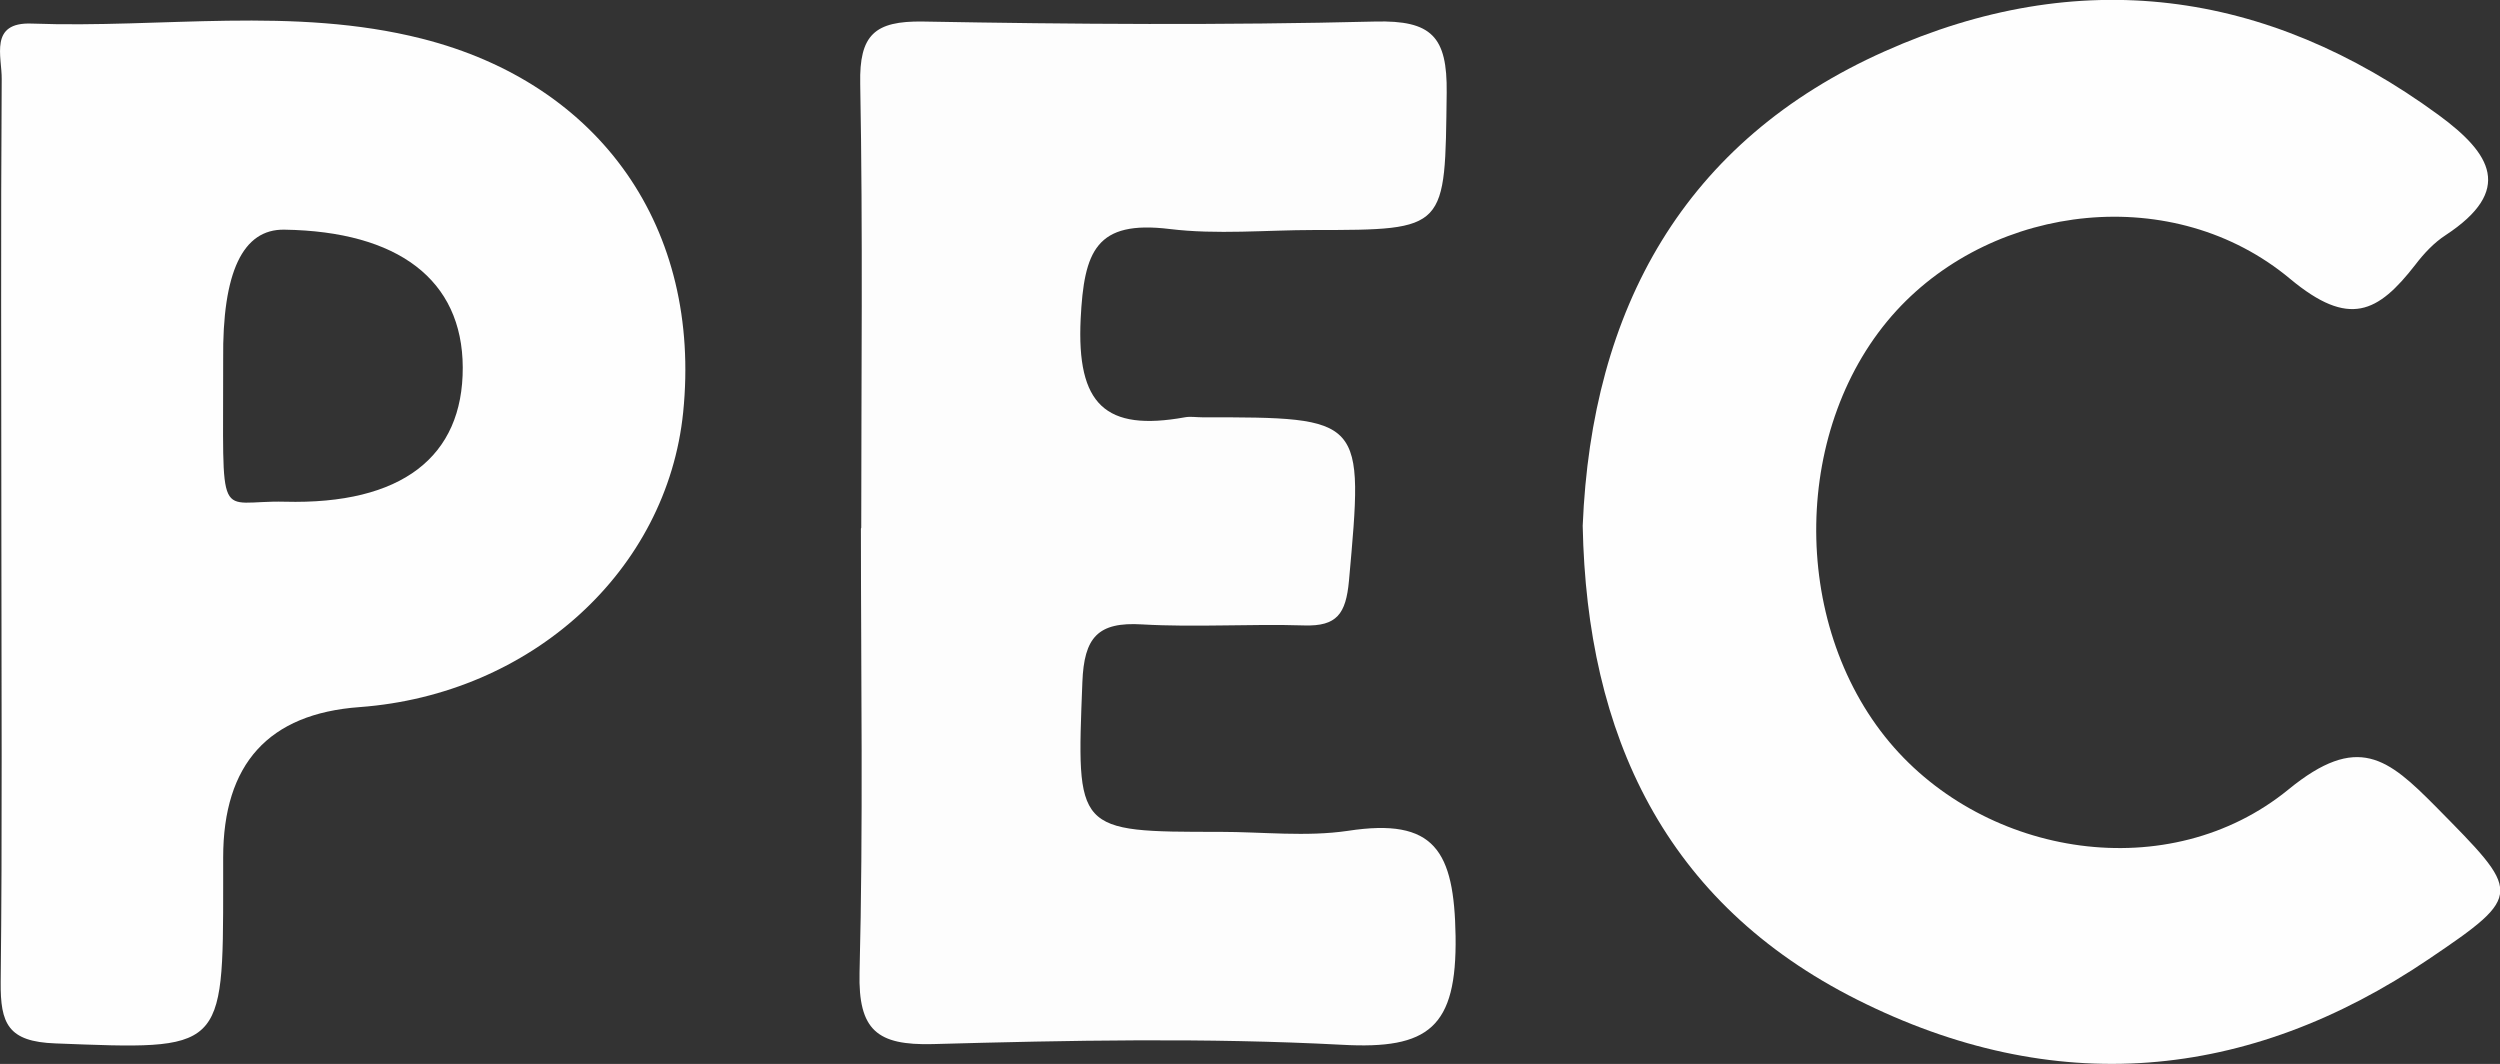 <?xml version="1.0" encoding="UTF-8"?>
<svg id="Livello_2" data-name="Livello 2" xmlns="http://www.w3.org/2000/svg" viewBox="0 0 73.15 31.13">
  <rect x="0" y="0" width="73.15" height="31.13" fill="#333333" stroke="none"/>
  <defs>
    <style>
      .cls-1 {
        fill: #fefefe;
      }

      .cls-2 {
        fill: #fdfdfd;
      }
    </style>
  </defs>
  <g id="Livello_1-2" data-name="Livello 1">
    <path class="cls-1" d="M46.31,15.38c.26-6.34,2.96-11.26,8.84-13.88,5.66-2.53,11.15-1.84,16.21,1.87,1.54,1.13,2.19,2.2,.2,3.51-.34,.22-.64,.54-.89,.87-1.09,1.4-1.93,1.85-3.66,.41-3.4-2.84-8.63-2.22-11.52,.93-3.05,3.33-3.14,9.12-.2,12.63,2.82,3.36,8.18,4.23,11.67,1.38,2.03-1.66,2.91-.91,4.31,.5,2.49,2.53,2.61,2.56-.2,4.46-5.32,3.6-10.98,4.08-16.73,1.19-5.63-2.83-7.91-7.75-8.03-13.86Z"/>
    <path class="cls-2" d="M25.2,15.44c0-4.33,.05-8.66-.03-12.99-.03-1.43,.42-1.84,1.83-1.82,4.41,.08,8.83,.11,13.24,0,1.65-.04,2.11,.44,2.09,2.08-.05,4.01,.03,4.02-3.87,4.02-1.42,0-2.85,.14-4.24-.03-2.15-.26-2.5,.64-2.6,2.63-.12,2.51,.72,3.3,3.05,2.88,.16-.03,.33,0,.5,0,4.77,0,4.73,0,4.3,4.79-.09,.96-.35,1.33-1.31,1.3-1.58-.05-3.17,.06-4.74-.03-1.3-.08-1.7,.38-1.75,1.69-.17,4.38-.22,4.38,4.03,4.38,1.25,0,2.52,.15,3.74-.03,2.54-.39,3.11,.58,3.15,3.08,.04,2.68-.79,3.32-3.32,3.18-3.98-.21-7.99-.13-11.98-.02-1.62,.04-2.18-.4-2.14-2.09,.11-4.33,.04-8.66,.04-12.99Z"/>
    <path class="cls-1" d="M12.34,1.13C8.58,.18,4.74,.83,.93,.69-.33,.64,.06,1.66,.05,2.32c-.03,4.4-.01,8.81-.01,13.21s.03,8.81-.02,13.21c-.01,1.21,.21,1.74,1.6,1.79,4.91,.19,4.91,.25,4.91-4.69v-.75q0-4.11,3.99-4.4c5.02-.37,9-3.99,9.47-8.63,.54-5.36-2.39-9.6-7.65-10.93Zm-4.01,13.55c-2.02-.05-1.79,.81-1.8-4.16q-.04-3.83,1.79-3.8c3.32,.05,5.21,1.46,5.22,4.03,.01,2.62-1.79,4.02-5.21,3.93Z"/>
  </g>
</svg>